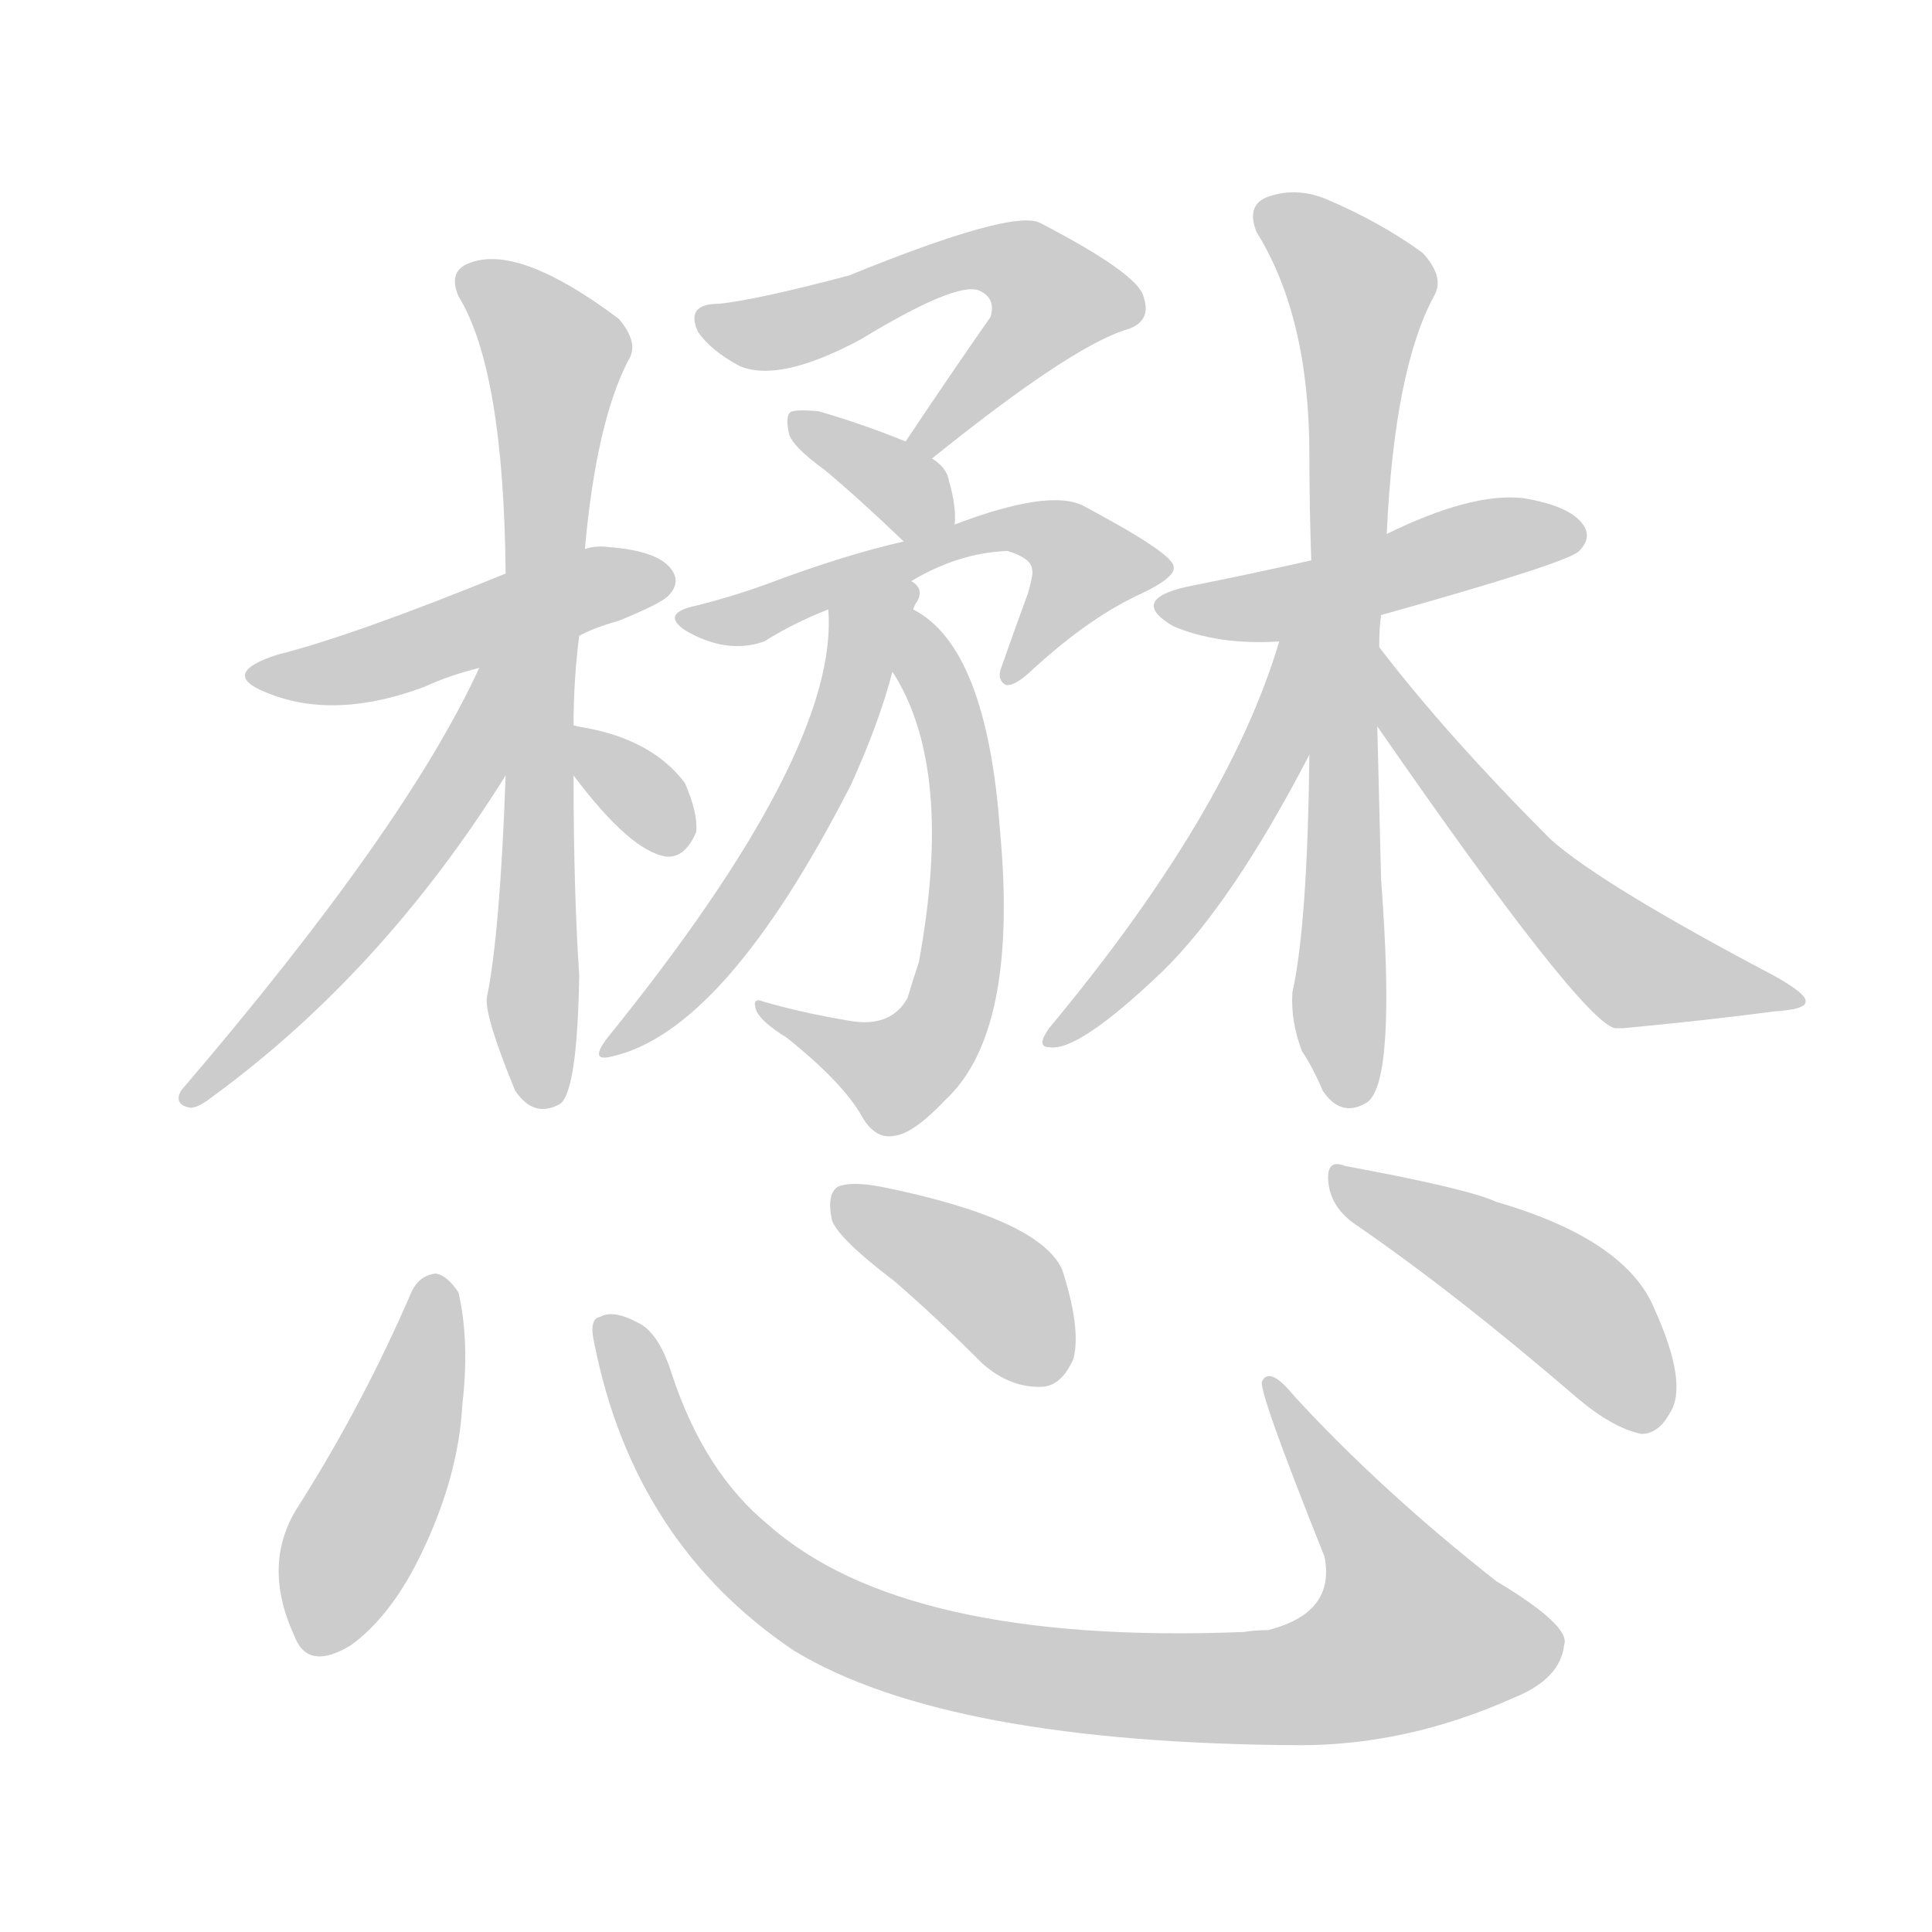 <!--
AnimCJK 2016-2018 Copyright Francois Mizessyn - https://github.com/parsimonhi/animCJK
Derived from:
    MakeMeAHanzi project - https://github.com/skishore/makemeahanzi
    Arphic PL KaitiM GB - https://apps.ubuntu.com/cat/applications/precise/fonts-arphic-gkai00mp/
    Arphic PL UKai - https://apps.ubuntu.com/cat/applications/fonts-arphic-ukai/
You can redistribute and/or modify this file under the terms of the Arphic Public License
as published by Arphic Technology Co., Ltd.
You should have received a copy of this license (the directory "APL") along with this file;
if not, see http://ftp.gnu.org/non-gnu/chinese-fonts-truetype/LICENSE.
-->
<svg id="z25035" class="acjk" version="1.1" viewBox="0 0 1024 1024" xmlns="http://www.w3.org/2000/svg" xmlns:xlink="http://www.w3.org/1999/xlink">
<style>
<![CDATA[
@keyframes z25035k {
	from {
		stroke:#ccc;
		stroke-dashoffset:3334;
	}
	1% {
		stroke:#c00;
		stroke-dashoffset:3334;
	}
	75% {
		stroke:#c00;
		stroke-dashoffset:0;
	}
	to {
		stroke:#000;
	}
}
#z25035 path[clip-path] {
	animation:z25035k 1s linear both;
	stroke-dasharray:3334;
	stroke-width:128;
	stroke-linecap:round;
	fill:none;
}
#z25035 path[clip-path="url(#z25035c1)"] {animation-delay:1s;}
#z25035 path[clip-path="url(#z25035c2)"] {animation-delay:2s;}
#z25035 path[clip-path="url(#z25035c3)"] {animation-delay:3s;}
#z25035 path[clip-path="url(#z25035c4)"] {animation-delay:4s;}
#z25035 path[clip-path="url(#z25035c5)"] {animation-delay:5s;}
#z25035 path[clip-path="url(#z25035c6)"] {animation-delay:6s;}
#z25035 path[clip-path="url(#z25035c7)"] {animation-delay:7s;}
#z25035 path[clip-path="url(#z25035c8)"] {animation-delay:8s;}
#z25035 path[clip-path="url(#z25035c9)"] {animation-delay:9s;}
#z25035 path[clip-path="url(#z25035c10)"] {animation-delay:10s;}
#z25035 path[clip-path="url(#z25035c11)"] {animation-delay:11s;}
#z25035 path[clip-path="url(#z25035c12)"] {animation-delay:12s;}
#z25035 path[clip-path="url(#z25035c13)"] {animation-delay:13s;}
#z25035 path[clip-path="url(#z25035c14)"] {animation-delay:14s;}
#z25035 path[clip-path="url(#z25035c15)"] {animation-delay:15s;}
#z25035 path[clip-path="url(#z25035c16)"] {animation-delay:16s;}
#z25035 path[clip-path="url(#z25035c17)"] {animation-delay:17s;}
#z25035 path {fill:#ccc;}
]]>
</style>
<path id="z25035d1" d="M307 337Q314 333 328 329Q350 320 354 316Q361 309 356 302Q349 292 323 290Q316 289 310 291C282 300 282 300 268 304Q187 337 147 347Q116 357 141 367Q177 382 225 364Q238 358 254 354C289 343 289 343 307 337 Z"/>
<path id="z25035d2" d="M304 385Q304 360 307 337C309 306 309 306 310 291Q316 224 333 191Q339 182 328 169Q276 130 250 139Q237 143 243 157Q267 196 268 304C268 375 268 375 268 411Q265 495 258 529Q257 539 273 578Q283 593 297 585Q306 578 307 517Q304 472 304 411C304 394 304 394 304 385 Z"/>
<path id="z25035d3" d="M254 354Q215 439 96 578Q92 585 100 587Q104 588 113 581Q203 515 268 411C301 367 275 303 254 354 Z"/>
<path id="z25035d4" d="M304 411Q334 451 353 454Q363 455 369 441Q370 431 363 415Q345 391 306 385Q303 384 304 385C295 384 299 404 304 411 Z"/>
<path id="z25035d5" d="M494 243Q566 185 596 175Q611 171 606 157Q603 145 551 118Q536 111 450 146Q401 159 381 161Q363 161 370 176Q377 186 392 194Q413 203 456 180Q507 149 519 154Q528 158 525 168Q504 198 480 234C477 239 490 246 494 243 Z"/>
<path id="z25035d6" d="M506 278Q507 269 503 255Q502 248 494 243C485 237 485 237 480 234Q458 225 434 218Q424 217 420 218Q416 219 418 229Q419 236 437 249Q455 264 479 287C486 294 506 287 506 278 Z"/>
<path id="z25035d7" d="M483 308Q508 293 534 292Q547 296 547 302Q548 303 545 314Q538 333 531 353Q528 360 533 363Q537 364 545 357Q575 329 602 316Q624 306 622 300Q621 293 574 268Q556 259 506 278C488 284 488 284 479 287Q448 294 408 309Q389 316 369 321Q350 325 363 334Q385 347 405 340Q421 330 439 323C468 313 468 313 483 308 Z"/>
<path id="z25035d8" d="M473 356Q506 407 487 510Q484 519 481 529Q472 545 450 541Q426 537 405 531Q398 528 401 536Q404 542 417 550Q447 574 457 592Q464 604 474 602Q484 601 501 583Q540 547 530 440Q523 343 484 323C474 317 466 347 473 356 Z"/>
<path id="z25035d9" d="M439 323Q445 398 322 550Q312 563 324 560Q384 547 451 416Q466 383 473 356C480 334 480 334 484 323Q485 320 486 319Q490 312 483 308C472 297 439 308 439 323 Z"/>
<path id="z25035d10" d="M732 326Q832 298 837 292Q844 285 839 278Q832 268 807 264Q780 261 735 283C708 292 708 292 695 297Q664 304 629 311Q598 318 622 332Q646 342 678 340C714 331 714 331 732 326 Z"/>
<path id="z25035d11" d="M731 343Q731 333 732 326C734 297 734 297 735 283Q739 196 760 157Q766 147 754 134Q732 118 704 106Q688 99 673 104Q660 108 666 123Q694 168 694 241Q694 269 695 297C694 366 694 366 694 400Q693 490 685 526Q684 541 690 557Q696 566 701 578Q711 593 725 584Q740 572 732 466Q731 424 730 385C731 357 731 357 731 343 Z"/>
<path id="z25035d12" d="M678 340Q651 431 556 545Q549 555 556 555Q571 558 616 515Q653 479 694 400C724 351 689 284 678 340 Z"/>
<path id="z25035d13" d="M730 385Q838 541 856 545Q857 545 860 545Q903 541 941 536Q957 535 957 531Q958 527 940 517Q849 469 822 445Q767 390 731 343C723 332 722 374 730 385 Z"/>
<path id="z25035d14" d="M218 685Q193 743 159 797Q138 828 156 867Q163 886 186 872Q208 856 224 822Q243 782 245 745Q249 711 243 685Q237 676 231 675Q222 676 218 685 Z"/>
<path id="z25035d15" d="M315 712Q336 818 421 875Q502 924 689 925Q746 925 802 900Q827 890 829 872Q833 862 793 838Q732 790 686 740Q673 724 669 732Q666 735 702 825Q708 855 672 864Q665 864 659 865Q479 872 407 808Q373 780 356 728Q349 706 338 701Q325 694 318 698Q312 699 315 712 Z"/>
<path id="z25035d16" d="M474 679Q496 698 521 723Q536 736 553 735Q563 734 569 720Q573 704 563 673Q551 646 467 629Q451 626 444 629Q438 633 441 647Q445 657 474 679 Z"/>
<path id="z25035d17" d="M717 648Q771 685 836 741Q855 757 870 760Q879 760 885 749Q895 734 877 694Q862 657 793 637Q778 630 713 618Q703 614 704 626Q705 639 717 648 Z"/>
<defs>
	<clipPath id="z25035c1"><use xlink:href="#z25035d1"/></clipPath>
	<clipPath id="z25035c2"><use xlink:href="#z25035d2"/></clipPath>
	<clipPath id="z25035c3"><use xlink:href="#z25035d3"/></clipPath>
	<clipPath id="z25035c4"><use xlink:href="#z25035d4"/></clipPath>
	<clipPath id="z25035c5"><use xlink:href="#z25035d5"/></clipPath>
	<clipPath id="z25035c6"><use xlink:href="#z25035d6"/></clipPath>
	<clipPath id="z25035c7"><use xlink:href="#z25035d7"/></clipPath>
	<clipPath id="z25035c8"><use xlink:href="#z25035d8"/></clipPath>
	<clipPath id="z25035c9"><use xlink:href="#z25035d9"/></clipPath>
	<clipPath id="z25035c10"><use xlink:href="#z25035d10"/></clipPath>
	<clipPath id="z25035c11"><use xlink:href="#z25035d11"/></clipPath>
	<clipPath id="z25035c12"><use xlink:href="#z25035d12"/></clipPath>
	<clipPath id="z25035c13"><use xlink:href="#z25035d13"/></clipPath>
	<clipPath id="z25035c14"><use xlink:href="#z25035d14"/></clipPath>
	<clipPath id="z25035c15"><use xlink:href="#z25035d15"/></clipPath>
	<clipPath id="z25035c16"><use xlink:href="#z25035d16"/></clipPath>
	<clipPath id="z25035c17"><use xlink:href="#z25035d17"/></clipPath>
</defs>
<path pathLength="3333" clip-path="url(#z25035c1)" d="M134 357L353 309"/>
<path pathLength="3333" clip-path="url(#z25035c2)" d="M248 146L296 189L287 581"/>
<path pathLength="3333" clip-path="url(#z25035c3)" d="M261 359L204 471L101 580"/>
<path pathLength="3333" clip-path="url(#z25035c4)" d="M310 395L357 447"/>
<path pathLength="3333" clip-path="url(#z25035c5)" d="M376 170L542 140L566 166L488 232"/>
<path pathLength="3333" clip-path="url(#z25035c6)" d="M424 226L488 282"/>
<path pathLength="3333" clip-path="url(#z25035c7)" d="M364 329L552 280L583 301L537 355"/>
<path pathLength="3333" clip-path="url(#z25035c8)" d="M485 334L512 442L500 542L459 571L408 535"/>
<path pathLength="3333" clip-path="url(#z25035c9)" d="M480 316L403 467L324 553"/>
<path pathLength="3333" clip-path="url(#z25035c10)" d="M620 321L833 285"/>
<path pathLength="3333" clip-path="url(#z25035c11)" d="M672 110L724 160L718 583"/>
<path pathLength="3333" clip-path="url(#z25035c12)" d="M689 344L651 442L559 548"/>
<path pathLength="3333" clip-path="url(#z25035c13)" d="M734 357L864 512L949 527"/>
<path pathLength="3333" clip-path="url(#z25035c14)" d="M232 680L166 872"/>
<path pathLength="3333" clip-path="url(#z25035c15)" d="M324 703L392 824L476 873L555 889L682 894L772 865L675 738"/>
<path pathLength="3333" clip-path="url(#z25035c16)" d="M447 635L562 725"/>
<path pathLength="3333" clip-path="url(#z25035c17)" d="M711 625L824 686L879 752"/>
</svg>